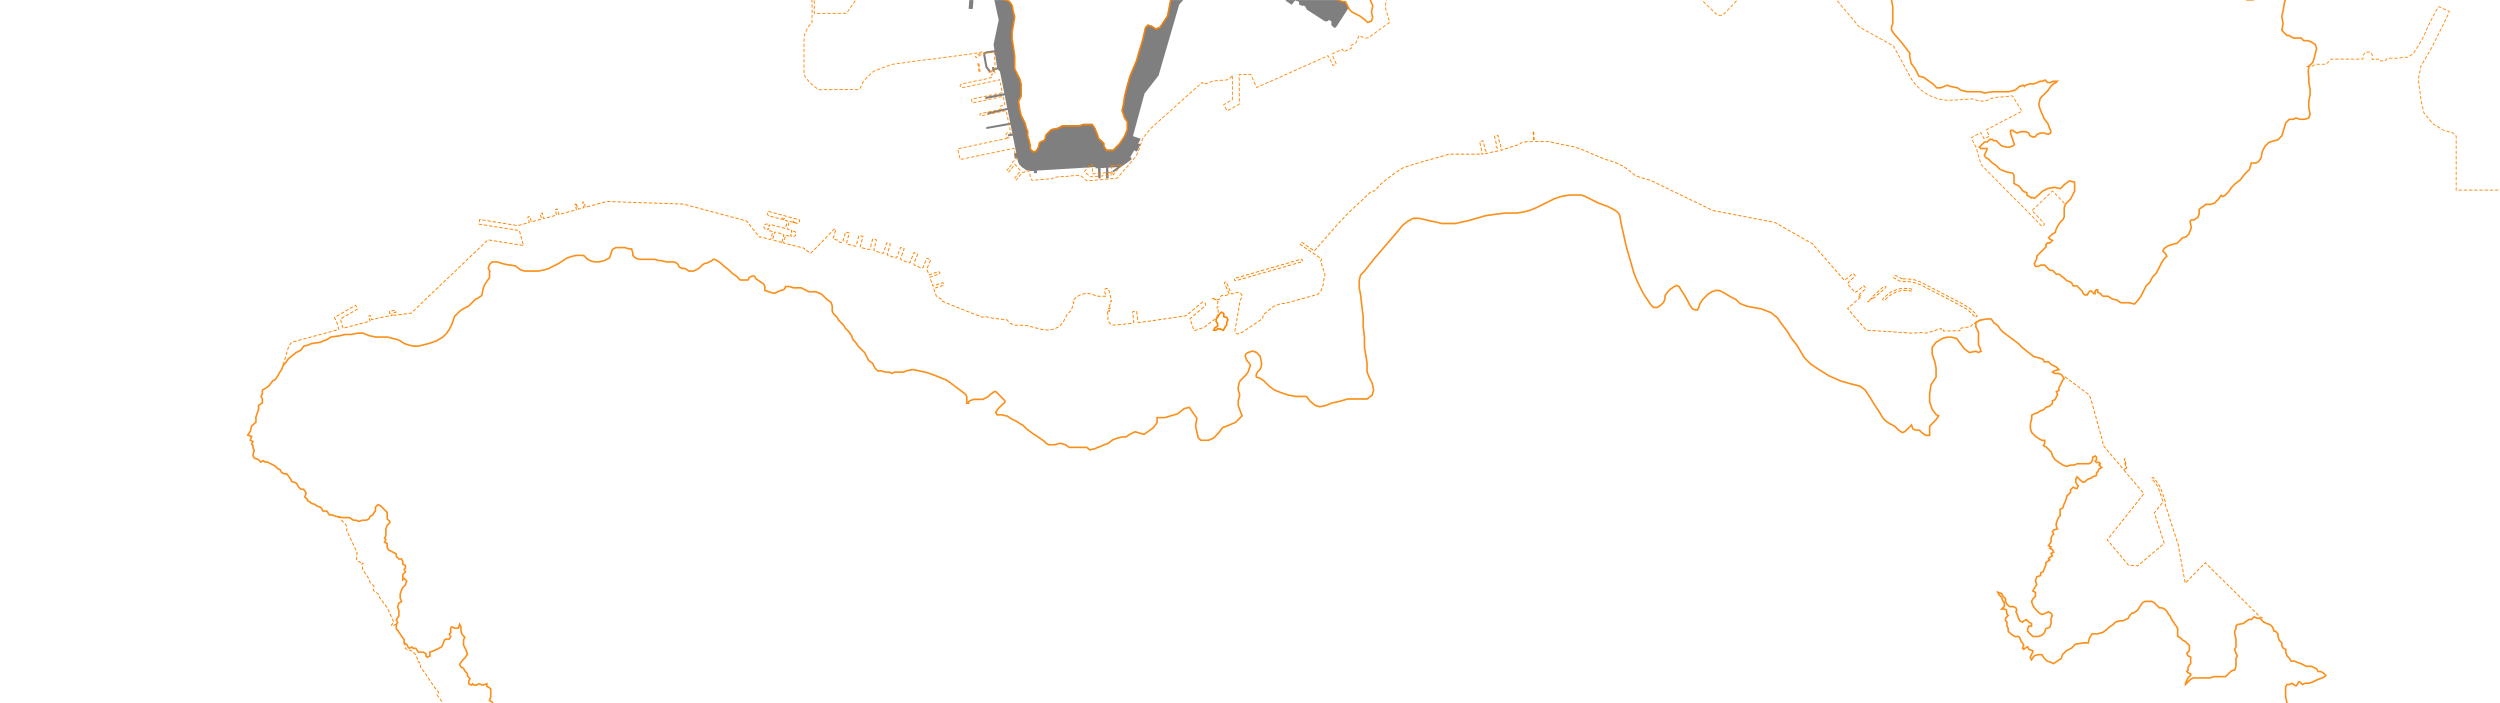 <?xml version="1.0" encoding="utf-8"?>
<!-- Generator: Adobe Illustrator 23.0.3, SVG Export Plug-In . SVG Version: 6.00 Build 0)  -->
<svg width="7680" height="2160" version="1.1" id="Layer_3" xmlns="http://www.w3.org/2000/svg" xmlns:xlink="http://www.w3.org/1999/xlink" x="0px" y="0px"
	 viewBox="0 0 7680 2160" style="enable-background:new 0 0 7680 2160;" xml:space="preserve">
<style type="text/css">
	.st0{opacity:0.5;}
	.st1{clip-path:url(#SVGID_2_);}
	.st2{fill:none;stroke:#FF8300;stroke-width:3;stroke-linecap:round;stroke-linejoin:round;stroke-dasharray:8;}
	.st3{clip-path:url(#SVGID_4_);}
	.st4{opacity:0.9;fill:none;stroke:#FB8300;stroke-width:5;stroke-miterlimit:10;enable-background:new    ;}
	.st5{fill:none;stroke:#FB8300;stroke-width:5;stroke-miterlimit:10;}
	.st6{clip-path:url(#SVGID_6_);}
	.st7{clip-path:url(#SVGID_8_);}
	.st8{opacity:0.9;}
</style>
<g class="st0">
	<path d="M3559.2,231.8l63.4-218L3635,0.2h-40l-1.2,7.6l-8,39.6L3570,71.2l-8,11.8l-12,4l-11.8-8l-12-4l-8,8l-8,35.6l-12,39.6
		l-8,27.8l-12,27.8l-8,19.8l-8,27.8l-8,31.8l-4,27.8l-4,15.8l8,23.8l8,11.8v23.8l-8,19.8l-14.8,23.6l-19.8,19.8h-19.8l-8-11.8v-9.2
		l-15.8-14.6l-4-12l-8-19.8l-8-11.8h-28l-11.8,4h-51.6l-15.8,8l-19.8,4l-15.8,15.8l-4,15.8l-15.8,8l-4,15.8l-8,11.8h-8l-8-8v-10.8
		l-4-17l-4-12v-15.2l-4-8.6l-4-15.8l-8-15.8l-4-8l-4-15.8l-4-27.8l8-15.8v-35.6l-4-15.8l-8-15.8l-8-15.8v-38.4l-4-29l-4-23.8V97.8
		l4-22.2l4-23.8l-4-15.8l-4-20.2l-8-11.6l-8-4h-0.2h-38.6l13.4,61.2l-15.8,75.4l2.8,17.6l-25.8,3.6l-8.6,4.2v7.4l6.6,37.2l10,13.4
		c0.6,0.8,1.6,1.2,2.6,1.2c0.8,0,1.4-0.2,2-0.6c1.4-1,1.6-3,0.6-4.4l-9.2-12.2l-6.2-34.8V166l4.2-2l24.6-3.4l7.4,46.8l-9,2.2l-0.6-4
		l-6.4,1l2.2,14.2l6.2-1l-0.6-4l10.2-2.6l6.6,6.6l13.4,66.6l-58.4,11.4v6.4l59.6-11.4l7.8,38.8l-61,14v6.4l62.2-14.6l8,39.8
		l-73.4,13v6.2l74.6-13.2l5.6,27.8l-13.4,1.4v6.4l14.4-2l10.8,53.6l-7.2,1l2.4,15.8l8-1l2.2,11.4l4,8l8,8l12,8l15.8,4l8.8-0.6v6.8
		h9.6V524l179.8-10.8v4l7.6-0.4l1,31h7v-31.4l16.8-1v32.4h7.8l-1-32.8l28.4-1.6l-15.8,11.8l4,4l55.4-39.6l-4-8l11.8-19.8l8,4
		l11.8-23.8h-8l8-15.8l-23.8-8l35.6-130.8L3559.2,231.8z"/>
	<polygon points="4098,85.2 4102,85.2 4106,81.2 4142.4,25 4135.8,12 4131.8,4 4123.8,4 4112.4,0.2 3950.6,0.2 3949,2 3968,14.6 
		3978.6,1.6 3990.6,5.6 3990.6,13.6 3998.6,17.6 4006.6,17.6 4010.6,21.6 4014.6,29.6 4070,65.4 4078,65.4 4082,61.4 4090,65.4 
		4090,77.2 	"/>
	<polygon points="2990.4,0.2 2977.6,0.2 2975.6,27.4 2988.4,27.4 	"/>
</g>
<g>
	<g>
		<g>
			<defs>
				<rect id="SVGID_1_" x="0.8" y="-1" width="7680" height="2160"/>
			</defs>
			<clipPath id="SVGID_2_">
				<use xlink:href="#SVGID_1_"  style="overflow:visible;"/>
			</clipPath>
			<g class="st1">
				<g id="HKI_2019">
					<polyline class="st2" points="3795.6,862.2 3795,862.2 3794.4,862.2 3793.8,862.2 3793.8,861.6 3793.2,861.6 3793.2,861 
						3792.8,861 3792.8,860.4 3792.2,860.4 3792.2,859.8 3792.2,859.4 3792.2,858.8 3792.2,858.2 3792.2,857.6 3792.2,857 
						3792.2,856.4 3792.8,856.4 3792.8,855.8 3793.2,855.8 3793.2,855.2 3793.8,855.2 3794.4,854.8 3996.2,796.6 3996.8,796.6 
						3997.4,796.6 3998,796.6 3998.6,797.2 3999.2,797.2 3999.6,797.2 3999.6,797.8 4000.2,797.8 4000.2,798.4 4000.8,799 
						4000.8,799.6 4000.8,800 4001.4,800.6 4001.4,801.2 4000.8,801.2 4000.8,801.8 4000.8,802.4 4000.2,803 4000.2,803.6 
						3999.6,803.6 3999.6,804.2 3999.2,804.2 3998.6,804.2 3994,805.8 3796.8,862.2 3796.2,862.2 3795.6,862.2 					"/>
					<polyline class="st2" points="5872,893.6 5870.2,894 5868.4,894 5866.2,893.2 5858.8,892.8 5855.2,892.6 5852.4,892.4 
						5842.6,892.8 5839.6,893.2 5837.4,893.6 5831.4,895 5826.2,896.4 5820.2,899.4 5816.6,901 5812.4,903.6 5808.8,905.6 
						5804.6,908.8 5798,914.2 5794.8,916.8 5793,919 5791.2,920.6 5790,921.8 5788.2,922.2 5786.4,922.6 5784.8,922 5783.8,920.2 
						5783.8,919 5785,916.8 5786.2,915.8 5788.8,913.6 5791.8,910.8 5794.8,908.2 5798.6,905 5801,902.8 5804.6,900.2 5807.6,898 
						5813.6,895 5817.2,893.6 5820.8,892 5823.6,891 5829.6,888.6 5832.6,888.2 5835.4,887.2 5838.4,886.8 5841.2,886.4 5844.2,886 
						5847.6,885.6 5851.6,886 5855.6,886.2 5860.8,886.6 5864.8,886.8 5868.4,887 5870,887.2 5871.8,887.8 5872.8,888.4 
						5873.4,889.6 5873.8,890.8 5873.8,892 5873,893.6 5872,893.6 					"/>
					<polyline class="st2" points="5755.8,916 5754.6,916 5752.4,915.2 5738.8,927.6 5738.2,927.6 5737.8,926.4 5751.8,914 
						5751.8,913 5752,912.4 5752,911.2 5755.6,908 5758.2,905.8 5761.2,903.2 5764.8,900 5768.4,897.2 5771,894.6 5773.4,891.8 
						5777.8,888 5781.4,884.8 5785,882.2 5787.4,880.6 5789.8,879.6 5791,879.6 5792,880.4 5793.2,881.6 5793,882.8 5792.4,884.4 
						5791.2,885.4 5789.8,887.2 5788.2,888.2 5784.4,891.4 5780.8,894.6 5774.6,900 5768.6,904.8 5764.2,908.6 5760,912.8 5757,915 
						5755.8,916 					"/>
					<polyline class="st2" points="5846.6,856.8 5850.8,856.4 5854.8,856.8 5859.4,857 5862.2,857.2 5865,857.4 5870.2,857.8 
						5876,858.6 5883.4,860.2 5895.2,864.6 5900.2,866.6 5906.4,869.8 5922,877.8 6023.6,930.6 6037.4,938.4 6048.4,945.4 
						6052.4,948.6 6057.8,953 6060.6,955.4 6067,962.2 6074,970.8 6067.8,975.6 6064.2,970.6 6062,968.2 6058.2,964 6053.4,959.6 
						6045.2,952.6 6034.2,945 5972.2,912.2 5943.2,897.6 5900.8,875.2 5890.2,871.2 5880.6,868.2 5874.2,866.6 5868.6,865.8 
						5865.6,865.6 5864.6,865.4 5861.6,865.2 5858.8,865 5857,865 5852.4,865.2 5847.2,864.8 5845,865.4 5838.2,863.8 5835.8,863 
						5833.6,862.2 5831.4,861 5828.6,859 5825.8,857.8 5821.4,855.8 5819,855 5818.6,853.2 5817.6,851.4 5817.6,850.2 5818.2,849.2 
						5819,847.4 5820.2,846.4 5822.6,846.6 5825.4,847.4 5829.2,849.2 5833.2,851.2 5835.4,852.6 5837,853.2 5838.8,854.6 
						5841,855.2 5843.8,856 5846.6,856.8 					"/>
					<polyline class="st2" points="6344.4,1158 6417,1212.4 6423.4,1226 6459.8,1358.4 6460,1362.4 6459,1365.8 6490.2,1403.2 
						6495.6,1409.4 6524.6,1443.4 6530.6,1438 6525.6,1409.4 6527.8,1409.4 6533,1439.2 6530.8,1439.8 6525.2,1444.6 6540.2,1462.4 
						6586,1516.6 6473.6,1658.4 6538.6,1736 6567,1738.4 6648.6,1669.2 6618,1575.4 6645,1541.6 6630.2,1497.8 6621.6,1483.6 
						6610.2,1470.8 6611.2,1467.4 6615.2,1467.2 6629.6,1485.2 6637.8,1499.8 6653.2,1545.8 6651.6,1550 6691.2,1672.4 6713,1791.6 
						6774.6,1728.8 6943.2,1895.2 6950,1898.4 					"/>
					<polyline class="st2" points="1243.2,1974.2 1244.6,1989.2 1245.6,1992.8 1249.6,1994.4 1258.4,1997.4 1267.6,2000.8 
						1274.4,2008.8 1276.6,2010 1280.2,2019.2 1282.4,2023.8 1283.6,2027.8 1284.2,2033.6 1285.4,2032.4 1291.6,2037.6 
						1290.6,2039.2 1291.6,2047.4 1292.8,2051.4 1295,2055.4 1299.2,2059.4 1306,2068 1315.2,2082.4 1325,2096.8 1340,2118 
						1345.6,2124.4 1346.2,2125 1346.8,2126.6 1347.4,2128.4 1346.8,2129.6 1347.4,2131.2 1342.8,2134.8 1379.6,2187 1384.2,2184.2 
						1386,2187 1389.4,2189.4 1392.2,2192.8 1394,2196.8 1406.6,2214 1408.4,2214.6 1416.4,2225.6 1421,2233.6 1453.8,2279.6 
						1486.6,2330.8 1490,2335.4 1491.8,2340.8 					"/>
					<polyline class="st2" points="1038.2,1586.6 1043.4,1590.8 1054.2,1603.6 1063.4,1613.2 1066.4,1621.4 1065.2,1626 
						1064.6,1629.4 1096.8,1697.2 1097.4,1701.2 1095.6,1703 1095.6,1712.2 1095.6,1720.2 1100.2,1724.8 1105.4,1726.6 1107,1728.2 
						1109.4,1729.4 1114,1727.6 1115.8,1731.2 1111.6,1732.8 1111.6,1735.8 1113.4,1741.4 1113.4,1747.2 1121,1760.4 1123.2,1763.4 
						1127.2,1769 1129,1770.8 1138.8,1792 1149,1800.2 1146.8,1810.4 1147.4,1814 1163.4,1826 1165.2,1828.8 1165.8,1835.8 
						1187.6,1864 1194.6,1877.8 1210,1911.6 1202,1920.8 1206,1923.2 1215.2,1918 1217,1920.8 					"/>
					<polyline class="st2" points="6085.8,982.8 6073.6,986.2 6063.8,994.8 6062,993.6 6054,1003.4 6020.2,1008.8 6021.4,1015.8 
						5970.6,1017 5969.8,1012.4 5963.4,1013.2 5963,1009 5919.4,1023 5899.4,1021.6 5876.8,1023.6 5735.6,1014.4 5733.2,1014.4 
						5690.2,964.8 5675.8,947.8 5718.6,910.2 5717,908.4 5713.4,909.2 5710.4,912 5707.8,909.4 5711.4,906.2 5712.8,903.4 
						5731.6,886.8 5731.8,886.2 5731.8,885.6 5731.8,885 5731.2,884.4 5727,879 5726.4,879 5725.8,878.4 5725.2,878.4 5724.8,878.2 
						5724.2,878.8 5705.8,895 5701.6,896.4 5698.6,898.6 5675,871.6 5678,869.4 5679.4,865.6 5699,848.4 5699,847.2 5698.6,846.6 
						5693.8,840.6 5693.2,840.4 5692.6,840.4 5692,840.4 5691.4,840.4 5672.4,857 5669,858 5665.8,861.2 5567.6,748.8 5452.4,683.4 
						5261.6,646.6 5071.8,554.6 5025.8,540.8 5008.2,527 4988,511.4 4958.8,497.8 4929.6,488.8 4902.6,477.6 4866.8,462 
						4835.2,450.8 4808.4,446.2 4758.8,435 4734.2,435 4714.8,434.4 4714.8,429.8 4712.6,427.6 4711.4,402.8 4710.8,402.2 
						4710.2,402.2 4709.6,402.8 4711.4,428.2 4709.6,430.4 4709.6,435 4692,435 4675.8,437.2 4666.8,444 4651,448.4 4630.8,455.2 
						4611.4,461.6 4609.6,451.2 4610.8,448.8 4609.6,444.2 4607.4,441.4 4602.2,417.2 4601.6,416 4601,415.6 4599.8,415.6 
						4593,416.6 4592.4,417.2 4591.8,417.8 4591.2,418.4 4591.2,419 4597,443.2 4595.8,447.8 4597,451.8 4599.2,453.4 4601.6,463.8 
						4591.2,465.8 4576.8,468.6 4563,472.4 4563,471.8 4565.4,466.6 4564.8,462.6 4561.8,459.2 4556.8,434.4 4556.2,433.8 
						4555.6,433.4 4555.6,432.8 4555,432.8 4554.4,432.8 4547,434.4 4546.4,435 4545.8,436.2 4545.8,436.8 4551.6,461.6 
						4550.4,466.2 4551.6,470.2 4555.6,473.6 4539.4,473.6 4518.8,473.6 4482.6,473.6 4451.6,473.6 4415.6,484.2 4381.4,493.4 
						4343.2,504.6 4309.4,515.8 4275.8,538.4 4244.4,563 4221.6,587.4 4219.8,586.8 4218.2,586.8 4216.4,586.8 4214.6,587.4 
						4212.4,588.6 4206,594.2 4150.2,646.6 4144.6,651.8 4108.8,689.2 4058.4,747.2 4037.6,770.8 4014.6,755.2 4012.4,753.6 
						4000.8,745.4 3999.6,745.4 3998.6,745 3997.4,745.4 3996.2,746 3995.6,746.6 3995,747.8 3994.6,749 3994.6,750 3995,751.2 
						3996.2,752.4 4058.4,794.4 4060.6,796 4058.4,800 4056.6,801.8 4058.4,806.4 4070.4,843.8 4066.8,859.6 4064.4,876.2 
						4058.4,892.4 4048.6,904.2 3950.8,931.2 3948,933 3937.6,931.8 3912.8,941 3880.6,966.8 3879,978.4 3818,1019.8 3802.4,1026 
						3797.4,1023.8 3796.2,1022 3793.8,1015.2 3805.4,949 3806.6,940.4 3808.8,927.2 3810.6,920.4 3815.2,913.6 3815.2,906.8 
						3810.6,900 3804,897.8 3795,900 3788.2,902.4 3782.4,902.4 3767.4,867.4 3766.8,866.8 3766.2,866.2 3765.2,865.6 3764,866.2 
						3763.4,866.2 3762.2,867.4 3762.2,868 3761.6,869.6 3776.6,904.2 3763.4,908.2 3753,907.6 3749,912.2 3747.8,918 3742.6,920.2 
						3741.6,920.8 3723.2,916.2 3723.2,917.4 3739.2,922 3738.6,924.8 3741.6,927.2 3740.4,932.4 3741.6,943.2 3738.6,943.8 
						3738.6,950.8 3742.2,951.2 3742.2,960 3737.6,976.2 3699,1005.4 3668.6,1016.2 3655.4,979.4 3700.8,941 3701.8,939.8 3703,938 
						3703.6,936.4 3703.6,935.2 3703,933 3702.4,931.8 3701.4,930 3700.2,929.4 3699,928.8 3697.2,928.2 3695.6,928.2 3693.8,928.2 
						3692.6,928.8 3690.4,931.2 3684.6,935.8 3643.8,969.8 3583.4,979 3562.8,981.8 3548.4,984 3539.2,985.2 3520.2,988 
						3504.6,989.8 3497.8,991 3495.6,988 3492,957.6 3491.4,957 3491.4,956.4 3490.8,956.4 3490.4,956.4 3481.2,957 3480.6,957.6 
						3480,957.6 3480,958.2 3479.4,958.2 3479.4,958.8 3482.8,988.6 3482.8,989.8 3481.6,991 3481.2,992.2 3481.2,992.8 
						3433.4,997.8 3429.4,998.4 3426.6,998.4 3421.8,998.4 3420.2,998.4 3417.8,998.4 3416.2,997.8 3414.4,996.8 3412.6,995.6 
						3410.4,994.4 3409.2,992.8 3408.2,991.6 3407,989.8 3405.8,988 3404.6,985.8 3404,984 3402.4,958.2 3402.4,954.2 3405.2,954.8 
						3405.2,956 3407.6,957 3408.2,953.6 3405.8,953 3405.8,953.6 3404.6,953.6 3406.4,946.8 3407.6,947.2 3407.6,947.8 
						3409.8,948.4 3410.4,945.6 3408.2,945 3407.6,946.2 3407,945.6 3411.6,929.4 3411.6,928.2 3411.6,927.2 3411,926.6 3410.4,926 
						3415,924.8 3406.4,891.6 3405.8,890.4 3405.8,889.8 3405.2,888.6 3404.6,888 3403.6,887 3402.4,886.4 3401.2,886.4 3400,885.8 
						3398.8,885.8 3397.8,886.4 3396.6,887 3395.4,887.4 3394.8,888.6 3393.8,889.8 3393.2,891 3393.2,892 3393.2,893.2 
						3393.2,893.8 3397.8,910 3368.4,910 3366.8,908.8 3365,908.2 3362.6,907 3360.4,905.8 3357,904.8 3353,903.6 3347.2,902.4 
						3343.2,901.8 3337.4,901.8 3334,901.8 3331,902.4 3327.6,903 3324.8,903.6 3321.4,904.8 3317.8,906.4 3314.4,908.2 
						3310.4,910.4 3306.4,912.8 3305.8,913.4 3297.2,922 3296.6,922.6 3296,923.2 3296,923.8 3296,924.8 3296,925.4 3296,926 
						3296.6,927.2 3297.2,927.8 3297.8,928.2 3298.4,928.8 3298.8,928.8 3290.8,954.2 3286.8,957.6 3282.8,961 3279.4,965 
						3277.6,966.8 3275.8,969.8 3274.8,972.6 3272.4,976.6 3271.8,979 3269.6,982.4 3269,984 3266.2,988.6 3263.8,992.2 
						3259.2,997.8 3255.8,1001.8 3251.2,1004.8 3244.8,1007.6 3239.6,1010 3232.2,1012.2 3223.6,1014 3217.2,1014 3210.4,1013.4 
						3198.8,1011.6 3178.2,1006.4 3155.8,1000.2 3154,1000.2 3136.2,999 3119,999 3115.4,998.4 3111.4,997.2 3107.4,995 
						3102.8,992.2 3098.8,988.6 3093,982.4 3087.8,981.8 3083.8,981.2 3075.2,980.6 3069.6,980 3065.4,979.4 3055.2,978.4 
						3040.8,975.4 3023.6,972 3018.4,974.8 3004.6,969.2 2997.6,966.8 2991.4,964.6 2977.6,958.8 2972.4,957 2967.8,954.8 
						2955.6,950.2 2895.8,926 2894.8,920.8 2894.2,920.8 2885,915 2876.4,909.4 2868.2,886.4 2895.8,877.2 2897,876.6 2897.6,876 
						2898.2,875.4 2898.8,874.8 2898.8,874.2 2899.4,873.6 2899.4,873.2 2899.4,872.6 2898.8,872 2898.8,871.4 2898.2,870.8 
						2898.2,870.2 2897.6,869.6 2897,869.6 2896.4,869 2895.8,869 2895.4,869 2894.8,869 2894.2,869 2866,878.8 2856.2,851.8 
						2884.4,842 2885.6,842 2886.2,841.6 2886.6,840.4 2887.2,839.2 2887.2,838.6 2887.2,837.4 2886.6,837 2886.2,835.8 
						2885.6,835.2 2885,835.2 2883.8,834.6 2883.2,834.6 2882,834.6 2854,844.4 2847,826.6 2859.2,797.8 2847.6,793.2 2835.6,822 
						2831.6,824.2 2812,815.6 2808.4,814.2 2808.6,813.4 2807.4,809.8 2818.8,781.8 2818.8,781.2 2818.8,780.6 2818.2,780 2809,776 
						2808.6,776 2808,776.6 2807.4,777 2795.8,805.2 2793,807 2792.4,807.6 2767.6,797.8 2768.2,797.2 2766.6,794.4 2777.4,765 
						2777.4,764.4 2777.4,763.8 2776.8,763.8 2776.4,763.2 2767.6,760.4 2767.2,760.4 2766.6,760.4 2766,760.4 2766,761 2755,790.4 
						2752.8,791.4 2752.2,792.6 2726.8,784 2727.4,782.8 2725.8,780.6 2735,750.6 2735,750 2735,749.6 2734.4,749 2725.8,746.6 
						2724.6,746 2724,746.6 2723.4,746.6 2723.4,747.2 2714.2,777 2711.4,778.2 2686,770.8 2684.4,768 2692.4,738 2692.4,737.4 
						2691.8,737.4 2691.8,736.8 2691.2,736.8 2682,734 2681.4,734 2681.4,734.6 2680.8,734.6 2680.4,735.2 2672.8,765 2670,766.8 
						2644,760.4 2642.4,758.8 2651,727 2649.8,726 2640,723 2638.4,724.2 2630.2,754.6 2628,756.4 2602.6,750 2601,747.2 
						2600.4,747.2 2609,715.6 2597.6,712.8 2588.8,744.4 2586,745.4 2576.8,743.2 2574,738 2559.6,734 2567.6,704.6 2563,703.6 
						2499.8,769 2490.6,778.2 2476.8,769 2472.8,768.4 2471.6,766.2 2471,762.8 2407.8,746.6 2407.2,745.4 2413,723.6 2414.6,722.6 
						2426.8,726 2427.4,724.2 2428,724.2 2429,720.8 2430.2,721.4 2429.6,724.8 2438.2,727 2444,723.6 2445.8,718 2442.4,711.6 
						2433.6,709.2 2432.6,713.2 2430.8,712.8 2432,709.2 2431.4,708.8 2432,707 2419.4,703.6 2418.8,702.4 2424.4,680.6 2425.6,680 
						2435.4,682.8 2436.6,678.2 2438.2,678.8 2437.2,682.8 2440,684 2441.2,680 2443.4,680 2442.4,684.6 2448.6,686.2 2455,682.8 
						2456.6,677 2455.6,675.4 2425,666.8 2360.6,649.4 2359,650.6 2357.2,656.4 2360.6,662.8 2402,673.6 2402.6,669.6 2404.4,669.6 
						2403.2,674.2 2406.6,674.8 2407.8,670.8 2409.6,671.4 2408.4,675.4 2418.2,678.2 2418.8,679.4 2413,700.6 2411.8,701.8 
						2365.2,689.2 2364.6,690.8 2363.6,694.4 2361.8,694.4 2362.4,690.2 2354.4,688 2353.8,688 2347.4,691.4 2346.2,697.2 
						2350.4,703.6 2358.4,705.8 2359.6,701.8 2361.2,702.4 2360.6,706.4 2360.6,708.2 2372.8,711 2373.8,712.8 2368.2,734.6 
						2366.4,735.8 2336.6,727.6 2334.2,728.8 2332.6,728.2 2293.4,678.8 2099.6,627 1864,619 1798.4,636.8 1793.8,620.2 
						1789.8,621.4 1793.8,638 1777.2,642.6 1775.4,635.6 1773.2,636.2 1770.8,627 1773.2,626.4 1772.6,626 1766.2,627.6 
						1766.2,628.2 1768.6,627.6 1770.8,636.8 1769,637.4 1770.8,644.2 1716.8,659.2 1712.2,642 1705.8,643.8 1709.8,661 
						1670.2,671.4 1665.6,654.6 1659.4,656.4 1664,673 1632.2,681.6 1627.6,665 1621.4,666.8 1626,683.4 1590.8,693.2 1473.6,674.2 
						1471.8,688.6 1595.4,708.2 1608.2,754.2 1499,736.8 1375.4,854.8 1317.2,910 1282.8,943.2 1263.4,962 1210.8,968.8 
						1209.6,960.4 1216.4,959.4 1215.2,953 1196.2,956.2 1197.2,962.6 1203.4,961.6 1204.6,969.6 1191,971.2 1160,977.4 
						1141.6,982.4 1138,969.4 1132.8,970.8 1136.8,986.6 1128,988.8 1109.6,993.8 1080.8,1001.4 1053.8,1008.6 1045.6,980.2 
						1098.6,949.2 1092,937.8 1027.4,975.4 1034,987.6 1040.8,1012.2 896,1051.4 887,1063.4 869.8,1121.6 					"/>
					<polygon class="st2" points="2400.4,744.8 2374.4,737.2 2373.2,736 2379.6,714 2380.6,712.8 2406.8,719.8 2408,721.4 
						2402.2,743.6 					"/>
				</g>
			</g>
		</g>
	</g>
</g>
<g>
	<g>
		<g>
			<defs>
				<rect id="SVGID_3_" width="7680" height="2160"/>
			</defs>
			<clipPath id="SVGID_4_">
				<use xlink:href="#SVGID_3_"  style="overflow:visible;"/>
			</clipPath>
			<g class="st3">
				<g id="Pre1900_HKI">
					<path id="Pre1900_HKI-2" class="st4" d="M1456.4,2406l7.2-7.2l4-8l4-12l4-4l-8-4l8-8l8-8l4-8l8-12h5.2l2.8-11.8v-8l4-8l4-4
						l4-11.8v-27.8l12-11.8v-15.8l4-12V2200l-8-4v-11.8l-4-4l4-8l-4-8h-4l-4-8l-8-4l4-11.8v-23.8l-4-4l-8-4v-8l-11.8,4l-13.6-4
						l-6.2,4h-8l-4-4l-4,4l-8-4v-7.6l4-8.2l-8-8v-6.4l-8-9.4l-4-8l-8-4l-4-8l8-11.8l8-8l8-11.8l-4-12l-4-8l-4-8v-15.8l4-8l-8-8
						l-4-11.8v-12l-4-8l-4,11.8h-11.6l-8-4l-4,4v14l-4,4l4,8l-4,7.6l-11.8,0.2l-4,4l-4,11.8l-4,8l-8,4l-8,4l-8,4l-12,4v12l-8,4l-4-4
						v-6.8l-8-5h-15.2l-8-11.8h-8l-4-4l-8,4l-4-4l-4-8l-8-4V1964l-4-4.2l-8-12l-8-12l-4-4v-13l4-6.8l-4-8l8-11.8v-15.8l-4-12l4-11.8
						l8-4l-4-12v-12l4-11.8l4-8l8-8l4-11.8l-8-8l-4,4v-15.8l8-8l-4-8l4-4v-8l-8-4v-8l-4-8h-8l-8-7.8v-8l-8-4l-8-4l-8-4l-4-8v-11.8
						l-8-4l4-8l-4-4l4-8v-19.8l4-12l8-8v-4l-8-8V1574l-12-11.8l-8-8l-8-4l-8,8v11.2l-4,4.6l-4,8l-8,4l-4,8l-8,4h-12l-11.8,4l-8-4h-8
						l-12-8h-22l-19.8-4l-11.8-4h-8l-8-12h-11.8l-4-8l-4-4l-11.8-4l-4-4l-12-4l-4-4l-8-4v-4l-8-7.2l4-11.8l-4-7.2l-4-4.8h-8l-8-8
						l-4-8l-4-4l-12-4l-4-8l-11.8-15.8h-8.4l-7.4-4l-4-8l-8-4l-8-8l-8-4l-8-4l-8-4h-7l-4.8-4l-8,4l-8-8l-12-4l-4-8l4-15.8l-4-8v-6.4
						l-4-4.6l4-8l-8-4l4-11.8l-12-4l8-12l4-15.8l13.2-11.8v-15.8l4-11.8l4-12v-11.8l11.8-8v-11.8l-4-8l4-8v-12l8-4l11.8-8l12-15.8
						l8-4l8-12l4-8l8-11.8l4-12l8-8l8-12l23.2-18.8l15.8-8l8-12l15.8-4l8-4l27.8-4l8-4l11.8-4l12-8l27.8-4l15.8-4h19l20.6-4h15.8
						l19.8,8l19.8,4h35.6l15.8,4l15.8,4l8,4l12,8l11.8,4l15.8,4h15.4l15.8-4l15.8-4l12-4l11.8-4l19.8-12l12-11.8l8-12l8-15.8l4-11.8
						l4-12l8-8l8-8l12-8l15.8-8l11.8-12l8-8l8-4l12-8l4-19.8l4-12l8-12l8-11.8v-19.8c4,4-4-8-4-8l4-12l8-8h15.8l11.8,4l15.8,4
						l27.8,4l15.8,12l11.8,4h43.6l19.8-4l12-4l15.8-8l15.8-8l12-8l11.8-8l12-4l15.8-4h23.8l11.8,11.8l8,4l12,4h15.8l15.8-4l15.8-8
						l4-11.8l4-12l4-4l8-4h27.8l12,4h8l4,12v8l8,8l11.8,4h47.6l12,4h8l15.8,4h23.8l8,4l4,4l4,8l8,4h8l8,4l4,4h15.8l8-4l8-4l4-4l8-8
						l8-4h4l8-4l8-4l4-4h4l8,4l11.8,8l8,8l15.8,12l11.8,11.8l12,8l11.8,11.8h23.8l4-8l8-4h8l4,8l12,8l11.8,8l4,8v12l12,4l12,4h8l8-4
						l8-4h4l8-4l4-8h12l11.8,4h23.8l15.8,8l8,4h19.8l11.8,4l8,4l4,4l4,4l8,8l12,8l4,12V956l4,8l11.8,11.8l4,8l8,8l8,8l4,8l4,4l8,8
						l8,12l4,11.8l8,8l8,11.8l12,12l8,8l4,8l4,8l4,8l11.8,8l8,15.8l8,8h11.8l12,4h12l8,4l8-4h27.8l8-4l19.8-4l19.8,4l19.8,4l23.8,8
						l19.8,8l19.8,8l12,8l15.8,12l15.8,11.8l15.8,12l4,8v16l4,3.8h-2.8l4.4-4l4-4l11.8-4h27.8l8-4l8-4l8-8l11.8-8h4l4,4l4,4l8,8l4,4
						l8,8v5l-12,10.8l-8,8l-8,11.8l4,8h15.4l16.4,4l12,8l8,4l8,4l12,8l8,4l8,8l4,4l15.8,11.8l12,8l12,8l11.8,8l8,8l8,4h18.8l11.8-4
						h8l11.8,4l12,8h53.8l9.6,8l15.8-4l8-4l11.8-4l8-4l12-4l15.8-12l11.8-4l15.8-4h11.6l12-8l8-4l8-4l27.8,8l27.8-19.8l12-15.8
						v-15.8h23.8l39.6-11.8l19.8-15.8l15.8-4l23.4,33.8l-4,23.8l8,35.6l8,8h23.8l15.8-7l15.8-16.6l12-15.8l11.8-4l27.8-11.8
						l19.8-19.8l-11.8-31.6V1230l4-12v-8l-4-12v-8l2.6-12.6l2.8-7.2l3.2-3.2l6.4-6.4l9.6-9.6l6.4-9.6l3.2-9.6l3.2-9.6l-3.2-6.4
						l-6.4-6.4l-3.2-6.4l-3.2-9.6l2.6-7l8-4l12-4l11.8,4l11.8,12l4,19.8v8l-4,12l-8,8l-4,8v8l11.8,4l11.8,8l15.8,15.8l15.8,11.8
						l19.8,8l23.8,8l23.8,4h31.6l12,15.8l15.8,12l11.8,4l19.8-4l19.8-8l19.8-4l27.8-8h59.4l15.8-12l4-15.8l-4-19.8l-8-15.8l-8-19.8
						v-28l-4-23.8l-4-23.8V1035l-4-31.8V972l-4-31.8l-4-35.6l-4-19.8V861l4-15.8l11.8-12l27.8-35.6l23.8-27.8l47.6-55.4l19.8-23.8
						l15.8-12l15.8-8h15.8l19.8,4l15.8,4l19.8,4l15.8,4h43.6l15.8-4l19.8-4l27.8-8l27.8-8l27.8-4l31.8-4h35.6l23.8-4l15.8-4l19.8-8
						l23.8-11.8L4774,611l23.8-8l25-4h34.4l11.8,4l15.8,8l23.8,12l31.8,11.8l21.8,11.6l9.8,8.2l4,8l4,23.8l8,35.6l8,35.6l8,27.8
						l8,27.8l8,27.8l11.8,27.8l15.8,31.8l15.8,23.8l8,12l8,8h11.8l11.8-8l8-8l4-11.8v-8l8-11.8l8-8l11.8-8l8-4l8,4l4,8l8,11.8
						l11.8,19.8l8,15.8l8,11.8l8,4h8l4-8l4-12l8-11.8l15.8-15.8l11.8-8l11.8-4h11.8l15.8,8l19.8,12l15.8,8l11.8,11.8l19.8,8l19.8,4
						l23.8,4l31.8,12L5460,976l8,12l23.8,31.8l11.8,19.8l15.8,19.8l11.8,19.8l12,19.8l19.8,19.8l23.8,15.8l31.8,19.8l35.6,15.8
						l27.8,8l31.8,8l15.8,11.8l15.8,23.8l12,19.8l15.8,23.8l11.8,19.8l8,8l11.8,8l15.8,8l12,12l11.8,8l8-4l11.8-11.8l8-8l4,12l8,4
						h12l8,8l11.8,8h11.8v-28.2l8-8l11.8-12l8-11.8l-8-4l-11.8-15.8l-8-23.8v-23.6l4-27.8l15.8-23.8v-27.8l-4-19.8l-8-23.8v-19.8
						l11.8-15.8l19.8-12l15.8-4h11.8l15.8,4l11.8,15.8l11.8,15.8l15.8,11.8l19.8-4l8,4l8-4l-4-11.8l-4-8v-39.4l-8-15.8v-12l11.8-8
						l19.8-4h15.8l8,11.8l12,8l8,12l8,8l15.8,12l15.8,11.8l15.8,12l11.8,12l19.8,15.8l15.8,12l15.8,4l12,4l4,8h13.2l8,8l8,4l8,4l8,8
						l-15.8,4l-4,4l8,4h11.8l8,4l8,12l-4,4l-4,8l-4,8l-4,8v8l-8,4l4,8l-4,8l-4,8l-8,4v8l-8,8l-12,4l-8,8l-11.8,4l-4,4l-11.8,4l-8,4
						v10l-4,15.8v15.8l4,11.8l4,4l8,8l12,8l8,4h8v8l-4,8l8,4l8,8l8,8l4,11.8l8,12l11.8,8l12,8l11.8,4l12-4h11.8l8-4h35.6l8-4l4-8v-8
						l8-4l4,4v8l-4,4l4,4h8l4,4l-4,4l4,4l4,4l-8,4l-4,8l-4,4v8l-11.8,4l-4,4l-12,4l-8,8h-8l-8-8l-8-8l-4,8v8l4,8l4,4l-4,8h-4l-8-4
						l-8,8v8l-4,4l-8,8v4l-4,12l-4,8l-4,12l-8,4v19.8l-4,4l-4,8l-4,12v8l4,8l-11.8,4l-4,4l4,8l-4,4l-4,8v11.8l-8,12l8,4l-4,4l8,4
						l4,8l-8,4l4,8l-8,4l-4,4l4,4l-12,8v8l-4,8l-4,11.8l-8,4v8l-12,4l-4,12l4,11.8l-8,12l-4,8l8,4v12l-8,8l-4,8l4,12l8,11.8l12,12
						l8,4l11.8-4l8-4l8,4l4,8l-4,8v15.8l-4,12l-12,4l-4,12l-8,8l-12,4h-15.8l-8-8l-8-8v-8l4-8h8v-8l-8-4l-8-8l-8,4l-4,4l-8-4l-4-8
						l-4-12l-4-8l2.8-5l-2.8-7l-8-4H6173l-8-8l-4-8v-8l-8-8l-4-8l-11.8-4l4,8l8,8l4,11.8l4,4v11.8l-8,8h8l6.6,3l1.4,12.8l4,4l-8,8v8
						l4,4v12l4,8v8.4l8,8l11.8,8h12l4,4l4,11.8l4,4l4,8l-4,8l4,4l4-4l8-4l4,8l11.8,4v4l-4,8l-4,8l4,8l8-12l11.8-4h12l8,11.8l8,8
						l11.8,4l8,4l11.8-8l12-8l4-11.8l11.8-12l15.8-8l11.8-12l23.8-4h15.8l4-15.8l8-12h15.8l15.8-4l11.8-8l8-8l0,0l12-8l8-8l11.8-4
						h11.8l8-4l8-4l4-8l8-8h4l11.8-8l8-12l8-11.8l8-4h19.8l8,4l4,4l8,8l4,4h8l8,4l4,4l4,4l4,8l4,4l4,8l4,8l4,4l4,8l4,4l4,8v23.6l8,4
						l4,4l4,4l8,4l4,4l4,4l4,4v15.8l-4,4l-4,4l4,8l8,4v19.8l-4,4l-4,8v8l-4,4l4,4l8,4v4l-8,8l-4,8l-4,8v4l4-4l8-8l4-4l8-4h51.6l12-4
						h35.6l8-8l8-8l8-4h4l4-12v-23.8l4-8l-4-8l-4-12l4-8v-24l-4-15.8v-8l4-8v-8l4-4l19.8-4l4-4l11.8-8h8l8-8l8,4h9.4l8,8l4,4l8,4
						l11.8,4l8,8l4,12h4l8,8v8l4,12l8,8v8l4,8l8,4v8l4,12l8,8l4,8h11.8l8,4l11.8,4l15.8,8h15.8l8,4l8,4l4,8h8l8,4l8,8l-4,4l-8,4
						l-11.8,4l-8,4l-8,4l-11.8,4h-12l-8,4l-8-8h-4l-4,8l-4,4l-8-4l-4-4l-8,4h-8l-4,8v27.8l4,19.8v12l4,8v4l4,11.8v8l8,8v23.8l-4,8
						v19.8l4,8l4,8l4,4h8l4,8l11.8,4l8,4l4,4l-4,8l12,4l4,4v8l4,4l4,8l-11.8,4l-8,8l-8,6.8v13l-8,8v12l-4,11.8l-3.6,7.2"/>
					<polygon id="Pre1900_Kettle_Is." class="st5" points="3744.6,966.8 3752.4,958.8 3759.4,962.8 3759.4,973 3768.4,974.8 
						3772.2,982.6 3768.4,990.6 3768.4,998.6 3764.4,1002.4 3758.4,1014.8 3748.4,1010.4 3740.6,1010.4 3734.6,1014.8 
						3728.6,1014.4 3732.6,1006.4 3740.6,1002.4 3740.6,994.6 3735.6,986.8 3736.6,978.6 3740.6,974.8 					"/>
				</g>
			</g>
		</g>
	</g>
</g>
<g>
	<g>
		<g>
			<defs>
				<rect id="SVGID_5_" width="7680" height="2160"/>
			</defs>
			<clipPath id="SVGID_6_">
				<use xlink:href="#SVGID_5_"  style="overflow:visible;"/>
			</clipPath>
			<g class="st6">
				<g id="Pre1900_Kln">
					<path id="Pre1900_KLN-2" class="st4" d="M9418.4,1966.8h-23.8l-19.8-4l-15.8-8l-11.8-4l-12-8l-15.8-8l-11.8-11.8l-8-8l-8-8
						h-15.8l-8-4l-4-5.2V1887l-4-11.8l-12-15.8l-15.8-8l-11.8-4h-8l-8,4l-8,8l-4,4l-4,8v27.8l-4,4l-8,8h-4v8l4,4l4,8l4,4l-4,4l4,8
						l4,8v8l4,11.8l-4,12l8,4l4,11.8v19.8l-4,12l-4,8l4,12l4,11.8l12,8.4v7.4l-8,11.8l-11.8,15.8l-12,15.8l-8,12l-12,11.8l-11.8,4
						l-15.8,4h-15.2l-8-4l-8-8l-12-4l-8-8h-15.8l-8-4l-8-4H9034l-8-4v-8l4-8l4-8l8-8.8v-11l-4-12l-8-11.8l-15.8-12l-8-11.2V2018
						l-8-11.8l-4-12l-12-11.8l-8-12l-4-8l-8-12l-8-15.8l-8-15.8l-12-8l-11.8-8l-12-8l-15.8-8l-11.8-4l-15.8-4h-15.8l-11.8,4l-15.8-4
						l-11.8-4l-8-8l-8-8h-12l-11.8-4l-12-4l-11.8-8l-12-8l-19.8-13l-4-10.8v-12l4-8l-4-8l4-11v-12.8l-4-12v-8l4-12.4V1701
						l-11.8-15.8l-15.8-8l-15.8-4h-11.8l-12,4l-11.8,8h-12l-15.8-8l-15.8-12l-19.8-4h-63.4l-27.8,4l-35.6-4l-8-4l-8-8l-11.8-8h-12
						l-15.8-8l-8-12h-8l-12-4l-11.8-4l-4,4h-8l-8,4l-8,8v8l-4,12l4,11.8l4,8l8,8v11.8l8,8l8,11.8l4,15.8l8,12l4,11.8l-4,8l-4,12
						l-11.8,8h-12l-15.8,4l-15.8-0.4l-8-3.6l-8,4l-8,4l-4,11.8l-4,12l-11.8,11.8l-8,12v8l-8,12l-8,8l-8,12v27.8l4,11.8l8,8l8,4l8,8
						v11l-8,11.8l-5.2,4h-10.6l-8-4l-8-4l-4-4l4-8l8-4v-8l-4-15.8l-4-19.8l-15.8-12l-11.8-4l-19.8-8l-12-8l-11.8-8l-4-12l-8-8l-8-12
						l-8-15.8l-8-12l-4-11.8l4-12v-34.8l-4-11.8l-4-12l4-15.8l4-15.8l4-19.8v-12l4-8l11.8-4v-43.6l-8-19.8l-8-19.8l-11.8-23.8
						l-8-27.8l-8-8l-4-12v-11.6l4-8v-15.8l4-11.8l8-15.8v-43.6l4-15.8l4-12v-12l8-11.8v-12l8-15.8l4-8l11.8-4l8-8l8-4h19.8l8,4l8,4
						h11.8l4-8l8-8l8-11.8l12-12l-8-4v-4h8l8-4l8-4l8-4l8-4l8-4l4-8l8-8l8-11.8l4-8l4-11.8l4-12l-4-8v-8h-8l-11.8-4l-4-1.4v-6.6
						l-8,4l-6.8,8h-3.8l-4-8v-4l4-8l-8-8l-4-11.8v-8l8-8l4-8v-8l-8-15.8l-4-12l-8-11.8l-8-12l-11.8-15.8l-8-8l-8-8l-8-4l-8-4h-8
						l-8,4h-8l-4-4l-4-8H8143l-4,8v4l-4,4l-8,4h-8l-11.8,4h-23.8l-5.2,4h-10.6l-4-4l-4-8l-8-12l-4-8v-8l-4-8l4-8v-15.8l-4-8l-4-8
						V886l4-8l4-8l8-8l11.8-8l8-8l4-12v-21l4-15.8l4-11.8V766l4-12l4-8l12-8l11.8-8l11.8-11.8l8-8l4-15.8l4-15.8l4-14v-13.4l-4-12
						l-4-11.8l-4-12v-11.8l-11.8-8v-8l4-8l-4-4l-13.8-2l-11.8-8l-17.8-13.8h-12l-11.8-2l-8,2l-8,4h-8l-8-4l-4-4l-4-4v-8l4-8V516
						l4-15.8V488l4-4l8-11.8l8-11.8l8-11.8V405l4-8v-8l-4-13.2v-26.4h-4l-4,4l-8-4l-8-8l-8-8l-8-8l-8-8l-11.8-8l-8-8l-8-4l-4-4l-4-4
						l-4-4l-4,4v19.8l-8,4h-23.8l-8,4l-4-4l-8-4h-11.8l-11.8-4h-8l-8,4l-8,4l-4-4l4-4l8-4l-4-4l-8-12l-8-11.8l-12-8l-8-4v-8l-8-8
						l-8-8v-8l4-4v-12l-4-19.8l-4-19.8v-26.2l-4-8l-4-8l-4-8l-4-11.8l-8-12l-8-8l-4-8l4-11.8l4-11.8l-4-8l-4-12l-4-11.8v-8l4-8
						l4-11.8l-4-11.8l-4-4l-8-11.8L7753-42.8l-8-12l-8-8v-8h-4l-8-4l-8-11.8l-8-12l-4-4l-4-8l-8-12l-4-8l-8-8v-11.8l-4-8l-11.8-4
						l-11.8-4l-11.8-4l-11.8,4l-8,4l-8,4h-8.2l-8,4l-4-4v-8l-8-8l-4-8l-4-4v-8l-8-8l-4-8l-8-8l-4-8l-4-8v-11.8l4-8V-270l-4-8v-11.8
						l-8-11.8l-4-8l4-8l4-8l4-8l4-8l8-4l12-8l11.8-4l8-4l11.8-8l4-8l4-15.8l4-15.8l4-15.8l4-12l8-8v-12l4-8l8-4l8-8v-8l8-11.8
						l11.8-11.8l8-4l8,4l12,4l8,8l8,4l8,4l8,8v-4l4-8h11.8l4-4l4-4l8-4l4-8v-8l4-4l9.4-6l10.4-13.8l11.8-11.8l11.8-12L7832-580
						l4-10.2v-13.6l-8-15.8l-8-11v-41l-11.8-8l-8-11.8l-8-12l-4-12l-4-8l-8-8h-8l-11.8-8l-8-8l-11.8-4l-11.8-4l-8-8l-8-4h-8l-8-8
						l-8-4l-4-12l-4-11.8l-8-8v-8l-8-10.6l-4-9.2l-8-8h-8l-8,4l-8,4l-4,8l-4,8v15.8l8,8l4,15.8v23.8l4,15.8l4,12l4,8v8l4,4h11.8
						l4,4.4v7.4l-4,12l-4,8l-4,8l-4,4l-4,4v8l-8,4h-8l-8-4h-8l-8,4l-8,4l-8,4l-11.8,4h-12l-11.8-4l-11.8-4h-11.8l-11.8-4l-11.8-8
						l-12-4l-11.8-5v-6.8l-12-11.8l-11.8-12l-8-11.8l-8-15.8l-4-16v-99l-4-15.8l-11.8-15.8l-15.8-11.8l-11.8-8l-11.8-11.8
						l-11.8-15.8l-8-11.8l-8.4-10.6h-9l-10.2,2.6l-11.8-4v-8l-8-12l-4-11.8l-4-12l-4-15.8l-4-12l-8-15.8l-11.8-8l-15.8-4h-15.8l-8-8
						l-4-8l-11.8-12l-8-8l-11.8-8l-11.8-4h-30l-8-4l-11.8-8l-11.8-4h-12l-8,4l-12,8l-11.8,4l-11.8,8l-11.8,8l-11.8,4l-11.8,4l-12,4
						h-11.8l-4,8v8l-8,4l-8-4l-11.8-8l-4-8l-12-4l-8-8l-4,4v12l-8,8l-8,4l-8,8l-11.8,4l-8,8l-4,8l-12,4l-15.8,4l-4,8v8l8,4h43.6l8,4
						l8,8v23.8l-4,8l-4.6,4h7.8l6,4v4l-4,8l-4,15.8h8l8,4l8,4h8l4-8l8-8l4-8l4-4h15.8l4,4l4,4l4,4v4l4,8l4,8l4,8l8,8l8,4l8,4h11.8
						l11.8,4l15.8,8l15.8,4h15.8l15.8,4l11.8,8l4,12l8,4l8,4l8,8l4,8v31.8l4,12l4,12l4,11.8v23.8l4,15.8v11.8l4,12l4,15.8v8l-8,8
						l-4,8v11.8l4,8l8,11.8l4,12v23.8l8,8h19.8l8,4l2.2,8.6v29l-2.2,13.8l-4,11.8l-8,4h-15.8l-4,4v38l-8,8.4v11.6l-11.8,15.8
						l-8,15.8l-8,19.8l-8,11.8l-8,11.8l-8,12l-8,12.4v11.4l-4,8l-4,11.8l-4,12l-4,14.4v13.4l-8,8l-12,12l-4,8l-4,11.8l-8,11.8
						l-11.8,8l-15.8,12l-19.8,11.8l-15.8,12l-12,8l-11.8,8l-11.8,8l-11.8,4l-11.8,8l-12,8l-8,4v8l-4,8h-8v17l-8,18.8l-15.8,8
						L6902.6-44l-11.8,15.8l4,11.8l8,8v8h17.2l14.4-4l19.8-9.6l19.8,4l15.8-4l8-11.8h15.8l8,4v14.6l-4,17l-4,23.8l-4,15.8l4,23.8
						l-4,19.8l15.8,15.8h5.8l14,8h23.8l8,8h11.8l12,4l11.8,8l4,11.8l-4,15.8l-4,15.8l-4,11.8l-12,12l-1.8,15.8l1.8,19.8v12l4,23.8
						v15.8l-4,19.8v19.8l4,19.8l-4,11.8l-11.8,4H7065l-11.8-4l-8,4h-12.4l-11.4,11.8l-8,27.8l-4,11.8l-11.8,11.8l-15.8,4l-11.8,4
						l-12,11.8l-8,15.8l-4,19.8l-8,11.8l-8,4h-14l-5.8,19.8l-15.8,15.8l-11.8,15.8l-15.8,12L6855,576l-8,12l-11.6,12l-8.2,4l-4-4
						l-8,11.8l-12,12l-11.8,4h-15.8l-4,4l-11.8,8l-4,4v14l-4,9.8l-12,8h-8l-4,4l4,19.8l-8,19.8l-8,8l-11.8,4l-8,8l-8,8l-15.8,4
						l-11.8,4l-12,8l-4,8l8,8l4,8l-8,8l-8,12l-8,15.8l-8,15.8l-11.8,12l-8,15.8l-11.8,12l-8,15.8l-8,15.8L6565,926l-8,8l-15.8-4
						h-25.8l-11.8-8l-15.8-4l-11.8-8h-15.8l-8-8l-8-4v-8h-4l-4,4v8h-4l-8-8h-4l-4,4l-4,8h-8l-4-4l-4-8l-15.8-15.8h-11.8l-4-8l-4-4
						l-11.8-4l-8-8l-15.8-12h-8l-11.8-11.8h-8l-8-8l-8-8h-12l-8,4h-8l-4-8l4-8l4-8v-8l8-8l8-8l12-11.8v-8l4-4h8l4-4l4-4l-8-4l-4-4
						l4-4l8-8l8-4l4-12l4-8l8-12l8-8l4-8v-27.8l4-11.8l3-3l5-5l8-8l8-15.8l4-8v-27.6l-15.8-4l-15.8,11.8l-11.8,12l-19.8-4l-19.8,4
						l-15.8,8l-12.6,12l-11.2,9.4c0,0-19.8-5.4-11.8-1.4s-12.2-8-12.2-8V592l-11.6-4.4l-12-15.8l-15.8-8v-23.6l-4-8.2l-19.8-4
						l-19.8-8l-11.8-12l-12-8l-11.8-11.8l-8-4l-4-8l4-8l4-8v-4h-19.4l-4-4l8-8l8-8h8l8-8h8l4,4h8l8,8l8,8l15.8,4h8l11.8-4l4-4
						l-4-11.8l-4-11.8l-4-12v-8h8l4,4l8,4l11.8-4h15.8l8,4l4,8l8,4h8l6.8-8l9.2-4h12l11.8,4l8-4v-8l-4-8l-4-11.8l-11.8-15.8
						l-12-27.8l-4-12v-8l4-15.8l12-11.8l11.8-12l8-11.8l8-8l8-4l4-4h-13.2l-8,4h-8l-4-4l-4-4l-8,4h-8l-8,4l-11.8,4h-11.8l-11.8,4
						l-4,4l-4-4l-12,4l-8,8l-8,4l-15.8,4H6120l-23.8,4l-11.8-4h-39.6l-19.8-4l-11.8-8l-19.8-4l-11.8-4l-19.8,8h-12l-11.8-12l-11.8-8
						l-15.8-12l-15.8-4l-7.8-16l-4.2-7.8l-11.8-15.8l-4-19.8v-11.2l-23.8-31l-24.4-28.2l-8-11.8v-8l4-11.8V20.8l-8-43.6l-8-15.8
						l-11.8-12l-4-15.8v-25.4l8-10.4l11.8-11.8l15.8-8h19.8l8-4l8-12l8-15.8l8-12v-15.8l4-8l4-11.8l-8-11.8l-4-4l-4-8l8-4h10.6
						l9.2-4V-245l4-8l23.8-4l27.8-8l4-15.8l12-19.8l23.8-15.8l23.8-11.8l8-12H5987l-17.4-8l-23.8,4l-34.2-4l-29.2-8l-15.8-8l-11.8,8
						H5843l-8-12l-12-8l-11.8-4l-15.8-4l-8-4l-4-11.6l-8-8.2l-4-11.8l-8-11.8l-8-8l-4-11.8l-4-8l-8-11.8l-8-8l-8-4l-8,4l-4,8h-8
						l-4,4l-8-4v-17.4l-4,1.6l-4,8l-4,11.8v33.2l-4,4h-8l-8-8h-10l-4-8l-11.8-8v-10l-11.8-13.6l-8-11.8l-12-12l-8-4
						c0,0-19.8-8-15.8-8h-15.2l-12.6,4h-19.8l-6.8-4l-5-4h-9.2l-10.6,4h-4l-4-8h-6.8l-5.2-4l-10.6-2l-5.2-6h-10.8l-17-8h-13.6l-18-8
						l-11.8-4l-11.8-12l-12-11.8l-15.8-12l-8-8l-11.8-4l-8-4l-8-8l-4-4h-11.8l-8-8l-12-8l-8-8l-8-15.8l-4-15.8l-4-8l-4-11.8l-4-19.8
						l-8-19.8l-4-15.8l-8-8l-4-4v-4l8-4l11.8-4l11.8-4l15.8-4l11.8-15.8l8-8v-39.6l4-8h10.4l9.6-11.8l11.8-15.8l4-19.8l11.8-11.8
						l-11.8-15.8l-4-8l-8,4l-8-8l-11.8-8l-15.8-4l-11.8-12v-15.8l-4-12v-11.8l-11.8-12l-8-11.8l-15.8-23.8l-19.8-15.8l-15.8-12v-6
						l-8-4v-5l8-7h-13.8l-10-8l-11.8-12l-8-15.8l-4-12l-15.8-8l-23.8-12l-19.8-8l-8-4l-11.8-19.8l-8-12l-15.8-11.8l-11.8,4l-3.8-4
						l7.8-8v-15.8l4-12l8-8l-4-4l-8-4l-4-8v-4l-15.8-4l-15.8-8l-12-8l-4-15.8v-12.2l11.8-11.6l4-8l-15.8-15.4h-6.4l-9.6,3.4l-6,1.6
						l-3.2-5.2l13.2-8.4v-8l-13.2,3.6l-14.6,0.4l-23.8-15.8l-27.8-23.8l-4-4l-11.8,4l-15.8-12l-4,8h-4l-11.8-8l-12-11.8l-11.8-8
						l-11.8-15.8H4653l-24.8,4l-43.6,8l-31.8,12l-19.8,11.8c0,0-23.8,15.8-27.8,19.8l-23.8,23.8l-31.8,35.6l-35.6,40.6l-35.6,43.6
						l-19.8,23.8l-23.8,15.8l-15.8,15.8l-35.6,31.6l-15.8,19.8v22.6l-4,29l-8,15.8l-15.8,19.8l-19.8,12l-15.8,15.8l-8,11.8v52
						l-8,23.4l-17,6.8l-22.6-6.8l-4-15.8l-8-15.8l-4,12l-4,19.8l-19.4,15.6l-4,31.8l4,31.8L4121-866l27.8,11.8l31.8,15.8l31.8,19.8
						l12,19.8l11.8,11.8l8,12v27.8l-4,23.8l-15.8,23.8l-23.8,15.8l-19.8,8l-11.8,8l-8,8l-15.8,8l-19.8,8l-11.8-4h-11.8l-11.8,8
						l-15.8,11.8l-12,8l-15.8,8l-11.8,19.8l-11.8,19.8v25.4l-4,42v109.6l8,25.2l15.8,27.8l19.8,15.8l15.8,15.8l12,31.8v15.8l4,8
						l11.8,12l23.8,4h27.8l19.8,8l23.8,8l23.8,11.8l11.8,4l12,8l4-4l15.8,12v11.8l-8,12l-4,19.8l-12,15.8l-15.8,15.8L4217-88.4v34.6
						L4205.2-34v23.8l11.8,27.8l-4,19.8l4,15.8l-4,11.8l-11.8,4l-8-8l-15.8-11.8l-15.8-8l-8-4l-8-8l-8-15.8l-4-8h-8L4114,1.8
						l-11.8-8l-4-11.8v-15.8l-8-8l-15.8-8l-12-11.8l-8-8l-12-8l-15.8-4c0,0-12-4-12-8s-4-12-4-12v-14.8l-12-13l-8-12l-11.8-8l-8-12
						l-11.8-8l-12-4l-15.8-4l-19.8-8l-19-11c0,0-15.8-4-19.8-8c-5-4.2-10.4-8.2-15.8-11.8l-8-15.8l-4-4h-12l-8,4l-8,8l-19.8,8
						l-27.8,4l-35.6,8l-12,4l-8,4l-4,11.8v6.6l-8,5.2l-11.8,8l-12,8l-8,8l-8,11.8l-11.8,8l-15.8,19.8L3622.4-97l-8,19.8l-8,27.8
						l-8,31.8l-4,27.8l-8,39.6l-15.8,23.8l-8,11.8l-12,4l-11.8-8l-12-4l-8,8l-8,35.6l-12,39.6l-8,27.8l-12,27.8l-8,19.8l-8,27.8
						l-8,31.8l-4,27.8l-4,15.8l8,23.8l8,11.8v23.8l-8,19.8l-15.8,23.8l-19.8,19.8h-19.8l-8-11.8V441l-15.8-14.6l-4-11.8l-8-19.8
						l-8-11.8h-27.8l-11.8,4h-51.6l-15.8,8l-19.8,4l-15.8,15.8l-4,15.8l-15.8,8l-4,15.8l-8,11.8h-8l-8-8v-10.8l-4-17l-4-11.8v-15.2
						l-4-8.6l-4-15.8l-8-15.8l-4-8l-4-15.8l-4-27.8l8-15.8v-36.4l-4-15.8l-8-15.8l-8-15.8v-39.4l-4-28.8l-4-23.8V98.4l4-22.2l4-23.8
						l-4-15.8l-4-20.2l-8-11.6l-8-4l-15.8-4l-8-11.8l-4-8v-28.4l4-11l4-12l8-8l19.8-8l8-4l11.8-27.8l8-19.8l8-19.8l4-11.8l12-12
						l15.8-4l12-11.8l8-15.8l4-12V-261l4-12v-15.8l8-8v-19.8l-15.8-11.8l-15.8-15.8l-8-4l4-19.8l8-15.8l4-15.8v-8l-8-8l-4-19.8
						l-11.8-15.8l-4-11.8l-12-4l-4-4l-12-8v-11.8l-4-4l4-15.8l8-4l8-4l4-4v-11.8l-4-8v-11.8l-4-8l-4-11.8v-12l-8-11.8l-8-4l-11.8-8
						l-8-8V-660l-7.8-16.6v-5l-4.2-10l-4-15.8v-79.2l-4-11.8v-12l8-8l8-12l11.8-23.8v-15.6l-4-12l4-12v-55.4l-15.6-12l-24-4l-27.8-8
						l-39.6-8l-47.6-4l-27.8,4l-4,8v23.6l-4,15.8l-8,19.8l-4,19.8l-4,27.8l-4,27.8l-8,12l-19.8,15.8l-4,12l-4,19.8l-15.8,19.8
						l-15.8,15.8l-15.8-8l-15.8-23.8l-12-12l-8-11.8l-4-12l8-51.6l-4-35.6l11.8-39.6l8-12l7-8h12.4l12-4l9.6-2l10.2-2l8-4l4-4l8-8
						l-4-8l-8-8l-8-12l-4-15.8l-4-12l-8-4l-4-4h-8l-8-8l-4-8l-19.8-19.8l-23.6-22.8l-4-8l4-8l-4-11.8l-12-8l-23.8-15.8l-11.8-19.8
						l-4-19.8l8-8l19.8-4h19.8l15.8,8h19.8l19.8,8l15.8-19.8l15.8-23.8l-8-15.8l-0.6-23.8h-11l-15.8-15.8l-19.8-39.6l-15.8-43.6
						l-11.8-39.6l-4-28.2v-19.4l-4-19.8l-15.8-11.8l-23.8-23.8l-23.8-11.6l-4-12l-11.8,4l-12-8l-8-4l-15.8-8l-4-12h-4l-8,8h-15.4
						l-12-12l-8-16.2v-11.6l-12-12l-19.8-15.8l-19.8-15.8h-8l-15.8-12l-15.8-15.8l-12-4l-8-8l-12,4l-19.8-11.8l-31.8-8l-31.6-8
						l-31.8-4l-4-12l-19.8-8h-15.8c4,0-4-12-4-12l-4-4l-4,4l-4,8l-8-4h-11.8L2256-1727l-15.8,8l-23.8,8l-23.8,8l-23.8,8l-19.8,11.8
						l-11.8,8l-11.8,4l-8,11.8l-12,8l-8,4l-4,11.8l-12,12l-19.8,8l-11.8,4l-4,12l-8,8l-8-3.4v-8.6l-8-4H2006l-12,4l-8,4l-4,8v8l8,4
						h8l4,23.8l-8,8l-11.8,1.6l-4,6.4l4,15.8l-4,19.8l-12,23.8l-4,8h-8l-8,8l-8-4l4-12l-4-19.8l-8-15.8l-9.8-12l-8-19.8l-15.8-16
						l-15.8-7.8l-11.8-11.8v-8l8-8l8-8l8-15.8l4-23.8l-8-15.8l-12-8l-11.8-8l-4-11.4v-16.4l-8-12l-11.8-11.8h-15.8l-12-8l-15.8-15.6
						h-8l-4-8l-15.8-12l-11.8-12l-12-8l-4-15.4v-12.4l-11.8-8l-15.8,4c0,0-23.8,4-19.8,4h-27.6l-12,4l-4,24.2v35.4l-12,11.8l8,15.6
						v20l-8,13.2v22.4l-4,8l-15.8,4l-12,12l-16.4,8h-15l-8-8l-8-23.8l-19.8-8l-27.8-4l-12-15.8l-8-21.8v-33.6l-21.2-4h-18.6l-11.8-8
						l-8-19.8l4-27.8l-8-4l-8-4l-8-15.8v-19.8l-4-11.8l-4-27.8l-8-8l-15.8-8l-7.8-4l-8-4l-6,4H1340l-15.8-4l-15.8-15.8l-4.6-8h-54.2
						l-8-4L1218-1976l-14.4-12H1190l-15.8-8l-4-15.8l-4-15.8l-8-4v-15.8l8-27.8v-31.6l4-19.8l8-11.8l-4-12l-4-15.8l-8-8l8-12v-8
						l-12-11.8v-11.8l8-11.8l8-15.8v-19.8l4-15.8l12-27.8l4-27.8l-4-12l-12-8v-8l12-4h11.8l23.8-11.8l27.6-31l23.6-31.6l8-23.8l4-12
						l8-8l19.8-19.8l19.8-19.8l15.8-23.8l8-8v-23.8l8-15.8l8-8v-8l4-11.8l4-27.8l4-51.6v-23.8l4-19.8l8-4l8,4l8,4l4-4l8-15.8l4-15.8
						l4-12l8-4l4,4h8l-4-8v-39l8-11.8l8-8l8-4l-4-8h-4l-15.8,11.8l-11.8,16v19.8l-4,19.8l-15.8,19.8l-23.8,11.8l-23.8,12h-48.6
						l-19.8-8l-15.8-15.8l-12-12l-11.8-8h-31.6l-11.8,4l-12,11.8l-4,12l-8,8l-15.8,4l-15.8,4l-19.8,11.8l-15.8,15.8l-4,11.8l-15.8,4
						l-12,13.8l-11.8,18l-4,12l4,8l8,12l4,11.2v12.6l-4,11.8v15.8l-4,8h-8l-15.8-8l-19.8-12l-4-11.8l-4-19.8l-15.8-8l-23.8-8
						l-31.8-4l-27.8-4l-19.8,4l-19.8,8l-19.8,8l-19.8,4h-15.6l-8,4l-12,12l-8,19.8v15.8l4,19.8l4,19.8v8l-11.8,8l-15.8,4l-12,8
						l-11.8,8l-4,8l-12,4l-8-4l-4-8l-12-4l-11.8-4l-8-4v-11.8l-8-8l-4-15.8l-4-19.8l-15.8-19.8l-8-12l-8-15.8v-19.8l-8-15.8v-19.8
						l4-12l4-15.8l4-19.8v-15.8l-11.8-11.8l-15.8-12l-12-8l-11.8-4h-15.8l-11.8,4l-8,4l-8.4,8h-7.4l-8-11.8l-4-12l-8-11.8l-8-8l-8-4
						h-12l-4-4v-4l4-4l8-4l8-4h4l4,4l8,4l8,4h12l8,4l8-4l8-4l8-12v-8l8-12l8-11.8l8-4l-4-8l-4-8l4-8l8-4l12-8l8-11.8l4-11.8l8-12
						l15.8-11.8l15.8-11.8h19.8l15.8,4l8,8l4,8l12,8h12l8-11.8l4-15.8l8-11.8l15.8-4l15.8,4l15.8,11.8l11.8,4l8,8l8,11.8l11.8-4
						l12-8v-15.8l11.8-15.8l12-8l8-4l-4-8l-8-15.8l-4-15.8l8-12l11.8-11.8l16.6-4h11.2l11.8-8l8-11.8l-4-15.8l-19.8-15.8l-4-8
						l-15.8-8l-19.8-19.8l-19.8-15.8l-8-15.8l-11.8-19.8l-12-4l-19.8-4l-18.6-8l-17.2-4l-8-8l-12-11.8l-11.8-4l-12,4l-12,11.8
						l-15.8,8l-19.8,4l-15.8-4l-19.8-8l-11.8-11.8l-15.8-12l-8-4l-12-4l-8-4l4-15.8l4-11.8l8-15.8l8-15.8l11.8-23.8l4-23.8l4-4h15.8
						l12,4h31.8l4-12l8-11.8l4-11.8l-11.8-8l-15.8-4l-19.8-8l-23.8-15.8l-12-8h-24.6l-15.8-8l-19.8-17.8l-19.8-19.8l-15.8-11.8h-8
						l-8-12l-4-12l-4-11.8v-12l-4-12.4l-8-3.4l-4,4l4,8l4,11.8v11.8l-4,12l4,15.8l4,8l-8,4l-15.8,4h-8l-8,4l-8,8h-8l-8-4l-11.8-8
						l-11.8-8l-11.8-4l-11.8-4h-8l-4,6.6v13.2l-4,4l-8,4h-4v-8l4-8l4-11.8l-4-8h-15.8l-4-9.2v-6.6l-8-8h-8l-8,4l-11.8,8h-8l-8-4
						l-8-11.8l-4,11.8l-8,2.8v17l-4,15.8l-13,12H274v15.8l-8,12l-15.8,8l-15.8,12l-15.8,8l-15.8,8l-11.8,4l-8,11.8l-11.8,8l-11.8,4
						l-11.8,4l-11.8,8l-11.8,8l-8,11.8l-8,12l-8,4l4,8l-8,12l-13,8h-8.8l-15.8,4l-11.8,8l-8,11.8v11.8l4,11.8l-10.6,8h-9.2l4,8l-4,8
						l-11.8,4"/>
				</g>
			</g>
		</g>
	</g>
</g>
<g>
	<g>
		<g>
			<defs>
				<rect id="SVGID_7_" width="7680" height="2160"/>
			</defs>
			<clipPath id="SVGID_8_">
				<use xlink:href="#SVGID_7_"  style="overflow:visible;"/>
			</clipPath>
			<g class="st7">
				<g id="KLN_2019" class="st8">
					<polyline class="st2" points="3414.4,508.6 3445.4,506.2 3419.2,537.2 3418.6,537.2 3418.6,537.6 3418,537.6 3417.4,537.6 
						3417.4,538.2 3416.8,538.2 3416.2,529.6 3414.4,508.6 					"/>
					<polyline class="st2" points="3412.8,529.6 3356.8,534.2 3355.6,517.4 3354.6,505 3347.6,505.6 3347.6,508 3331.2,527.2 
						3348.6,542.4 3349.2,542.4 3349.8,543 3350.4,543 3351,543 3352.2,543 3413.2,538.2 3412.8,529.6 					"/>
					<polyline class="st2" points="2071,-968.4 2067.8,-969.4 2052,-978.2 2039.2,-986.2 2014.8,-1000.8 2013,-1000.8 
						2012.6,-1000.2 2012,-999 2011.4,-998 2011.4,-996.8 2012.6,-995.6 2039.2,-978.6 2048,-973.4 2031.2,-956.6 2042.2,-945.6 
						2034.6,-938 2023.6,-949 1999.2,-924.6 2005.6,-918.2 1983.4,-896 1975.2,-903.6 1974,-901.8 1974,-901.2 1981.6,-893.8 
						1979.4,-892 1971.8,-900.2 1969.4,-897.8 1948.4,-918.8 1945.6,-915.2 1974,-886.8 1946.2,-858.8 1915.8,-888.4 1927,-899.6 
						1927.6,-899.6 1927.6,-900.2 1927,-900.2 1925.8,-901.2 1925.8,-901.8 1925.2,-901.8 1925.2,-901.2 1914.2,-890.2 
						1911.2,-893.8 1924.6,-907.2 1924.6,-907.6 1921.8,-910 1908.4,-896.6 1903.6,-901.2 1916.4,-914.6 1916.4,-915.2 
						1915.4,-916.4 1914.8,-916.4 1901.4,-903 1900.2,-904.2 1900.2,-904.8 1879.2,-925.2 1857.6,-946.6 1872.2,-960.6 1903,-991.4 
						1924.6,-1008.4 1928.6,-1011.8 1947.4,-1021.8 1952.6,-1024 1958.4,-1027.6 1967.2,-1022.4 1967.6,-1022.4 1968.8,-1022.4 
						1970,-1022.4 1970.6,-1023 1971.2,-1023.6 1971.8,-1024.6 1971.8,-1025.2 1971.8,-1026.4 1971.2,-1027.6 1970.6,-1028.2 
						1893.2,-1074.2 1892,-1074.2 1891.4,-1074.2 1890.2,-1074.2 1889.8,-1073.6 1868.8,-1085.8 1828.6,-1110.2 1864,-1168.4 
						1941.4,-1120.2 1935.6,-1110.2 1967.6,-1090.4 1969.4,-1094 1941.4,-1111.4 1957.8,-1138.2 1965.4,-1133.6 1966.6,-1135.2 
						1941.4,-1150.4 1945.6,-1156.2 1970,-1141 1971.2,-1142.8 1963.6,-1147.4 1966.6,-1152.2 1982.8,-1142.2 1983.4,-1143.4 
						1967.6,-1153.8 1971.2,-1159.6 1987.4,-1149.8 1988,-1151 1972.4,-1161.4 1989.2,-1188.2 1990.4,-1189.4 2001.4,-1207.4 
						2012.6,-1225.4 2018.4,-1233.6 2019.4,-1239.4 2024.8,-1243.6 2034,-1241.8 2038.6,-1235.4 2035.8,-1216.8 2032.8,-1212.6 
						2040.4,-1208 2116.6,-1160.2 2120.8,-1157.4 2154,-1136.4 2174.2,-1124.2 2193.4,-1112 2236.2,-1077.8 2216.4,-1054.4 
						2223.4,-1048.6 2242.6,-1072.6 2279.2,-1041 2259.4,-1017.2 2266.4,-1011.4 2286.2,-1035.2 2327,-1001.4 2321.2,-994 
						2324,-991.6 2330.4,-999.2 2354.2,-978.8 2337.4,-958.4 2340.8,-955.6 2357.8,-975.8 2378.2,-959 2361.2,-938 2364.8,-935.2 
						2381.6,-956 2414.2,-929.4 2366,-871.8 2366.4,-870 2389.8,-850.8 2391,-850.8 2438.6,-908.4 2460.8,-889.8 2496.8,-828 
						2496.8,-772.8 2496.8,-625 2495.6,-625 2495.2,-624.4 2494.6,-623.8 2494,-623.2 2493.4,-620.8 2493.4,-619.8 2493.4,-576 
						2493.4,-572 2494.6,-569 2495.6,-568 2497.4,-567.4 2501.6,-569 2502.6,-570.8 2501.6,-620.8 2700.6,-620.8 2725,-556.2 
						2725.6,-137.8 2600.4,40.8 2501.6,41.4 2501.6,29.2 2501.6,8.2 2501,3 2499.8,-2.2 2496.8,-9.2 2494.6,-13.2 2489.8,-18.6 
						2484,-23.8 2478.2,-26.6 2471.8,-28.4 2468.4,-29 2463.6,-29.6 2462,-29 2460.8,-28.4 2460.2,-26.6 2460.2,-25 2460.8,-23.2 
						2462,-22 2465.4,-20.8 2469.4,-20.8 2472.4,-20.8 2481.2,-17.4 2486.4,-12.8 2490.4,-8 2493.4,-1.6 2494.6,3.6 2494.6,10 
						2494.6,23.4 2495.2,42.6 2494.6,46 2494.6,63 2494.6,70 2492.8,71.6 2485.8,78.6 2481.8,85 2479.4,88.6 2473,102.6 2470.6,113 
						2470,122.8 2469.6,135.2 2470,150.8 2469.6,157.8 2470,166 2470,227.6 2473.6,235.8 2485.8,251.6 2496.8,262 2513.8,274.8 
						2521.8,276 2534.2,274.8 2548.6,275.4 2621.4,274.8 2634.8,275.4 2638.8,274.8 2641.8,272.4 2652.2,250.4 2661.6,239.2 
						2669.2,232.4 2674.4,227.6 2679.6,223 2683.6,219 2739,198 2827,185.6 2865.4,181.4 2913.2,175 2999.4,163.4 3017.4,159.4 
						2996.4,173.8 2999.4,177.4 3018,164.6 3019.8,164 3022.6,163.4 3036.6,162.2 3052.8,160.4 3054,161 3054.6,162.2 3057.6,210 
						3053.4,210.6 3054.6,215.8 3038.4,219.2 3037.8,219.8 3037.2,220.4 3037.2,221 3037.8,221.6 3038.4,222.2 3039.6,222.2 
						3055.2,218.6 3057,225.6 3046.4,228 3048.2,236.8 3047.6,237.8 3026.8,242.6 3026.8,243.2 2986,251.2 2953.4,258.2 
						2952.2,259.4 2951.6,260 2950.4,261.2 2950.4,261.8 2949.8,262.8 2949.8,264 2949.8,265.2 2950.4,266.4 2951.6,268.2 
						2952.8,268.8 2954.6,269.4 2955.8,269.4 2956.8,269.4 2965,267.6 2981.4,264 2992.4,261.8 3052.8,249 3058.8,247.8 
						3059.2,248.4 3066.8,246.6 3067.4,245.4 3071,244.8 3079,284.4 3079,285 2984.2,304.8 2986.6,316.4 3082,296 3087.2,322.8 
						3072.6,325.8 3075,335.6 3012.2,349 3011.6,349.6 3011,349.6 3010.4,350.8 3010.4,351.4 3011,354.2 3011.6,355.4 3012.2,356 
						3012.8,356 3013.4,356 3015,355.4 3051.8,347.8 3090.8,339.8 3105.8,410.8 3105.2,411.4 3104.6,410.2 3103,409 3101.2,407.8 
						3099.4,407.2 3097.8,407.2 3096,407.2 3094.8,407.8 3093.6,409 3091.8,410.2 3091.4,411.8 3090.8,413 3090.2,415.4 
						3090.2,417.2 3090.8,418.8 3091.8,420 3092.4,421.2 3094.2,422.4 3095.4,423 3097.2,423.6 3098.8,423.6 3100.6,423 
						3100.6,423.6 2944,456.8 2942.8,456.8 2942.8,457.2 2942.4,457.8 2942.4,458.4 2949.4,488.8 2949.4,489.2 2949.4,489.8 
						2949.8,489.8 2950.4,489.8 3115.2,455.6 3122.2,488.8 3112.2,496.2 3109.4,502.6 3100.6,513.8 3101.2,513.8 3099.4,516 
						3099.4,515.4 3094.2,521.8 3094.2,522.4 3093.6,523.6 3093.6,525.4 3094.2,526.6 3094.8,527.2 3096,527.8 3096.6,527.8 
						3097.8,528.2 3098.2,527.8 3099.4,527.8 3100,527.2 3101.2,525.4 3105.2,520.2 3104.6,520.2 3106.4,517.8 3106.4,518.4 
						3115.8,506.8 3118.6,505 3129.8,518.4 3131.4,520.8 3133.2,521.8 3134.4,523 3133.2,527.2 3124.4,538.2 3123.4,540.6 
						3122.8,540 3117.4,547 3117,548 3117,549.2 3117.4,550.4 3118,551.6 3118.6,552.2 3119.8,552.8 3121.6,552.8 3122.8,552.2 
						3123.4,551 3128.6,544.6 3129.8,542.2 3130.2,542.8 3139,531.8 3142.6,529.4 3147.2,528.8 3151.8,523 3153,523.6 3154.8,524.2 
						3157,524.8 3159.4,525.4 3160.6,525.4 3168.2,552.2 3171,553.8 3229.8,549.2 3232.8,549.2 3236.8,544.6 3273.4,541.6 
						3273.4,542.2 3285.2,541 3285.2,540.6 3318.2,538.2 3335.2,552.8 3336.4,553.4 3337.4,553.8 3338.6,554.4 3339.8,555 3341,555 
						3342.2,555 3343.4,555 3364.2,553.4 3405.6,549.8 3432.6,547 3479.2,492.8 3483.2,487.6 3485,485.8 3486.8,484 3488,481.8 
						3490.2,478.8 3491.4,476.4 3492.6,474.2 3494.4,471.2 3495,469 3496,466.6 3507.8,433.4 3508.8,430 3509.4,427.6 3510.6,425.8 
						3511.2,424.6 3511.8,423.6 3512.4,422.4 3513.6,421.2 3533.4,396.2 3545.6,385.2 3561.8,370.6 3589.2,346.2 3595.6,340.4 
						3652,289.6 3683.4,261.8 3683.4,262.4 3689.8,256.6 3692.8,253.6 3694.6,253.6 3695.8,257.6 3696.2,258.2 3707.4,256.6 
						3726.6,249 3744.8,246.8 3759.2,246.6 3774.4,244.4 3781.2,237.6 3786,230.8 3786,306 3759.2,321.6 3770.2,340.8 3807.4,319.4 
						3806.8,228.6 3842.4,228.6 3860.4,268.8 4072.8,174.4 4079.2,171 4081,174.4 4083.8,177.4 4094.4,200 4095,200.6 4095.6,201.2 
						4096.2,201.2 4096.6,200.6 4104.2,197.2 4104.8,196.6 4104.8,196 4094.4,172.8 4094.4,168.6 4093.2,165.2 4106.6,158.8 
						4124,151.2 4127,157.6 4127.6,158.2 4127.6,158.8 4128.2,158.8 4128.6,158.8 4129.2,158.2 4150.8,148.8 4150.8,148.2 
						4151.4,148.2 4151.4,147.6 4151.4,147 4148.4,140.2 4164.8,132.6 4175.2,109.2 4192.8,117.4 4203.2,116.2 4265.4,71.4 
						4268.4,69.2 4269,69.2 4269,68.6 4269,68 4269,67.4 4256.8,27.2 4255,19 4283,-103.8 4287,-100.2 4285.2,-89.8 4295.8,-87.4 
						4298.6,-103.2 4288.2,-105 4287.6,-102 4283.6,-105.4 4303.2,-205.6 4185.8,-280.4 4186.8,-293.2 4206.8,-292.6 4207.2,-309 
						4187.6,-309.6 4195.6,-504.4 4200.4,-508 4201.4,-503.4 4205.6,-502.2 4206.8,-505 4203.2,-506.2 4212.6,-509.8 4213.2,-512.6 
						4222.4,-514.4 4218.4,-516.6 4216.6,-521.4 4227,-537 4278.2,-647.6 4284.2,-644.2 4283,-642.4 4285.8,-640.6 4287,-638.4 
						4288.2,-639.4 4287,-641.2 4289.4,-645.8 4291.6,-645.8 4305.6,-637.8 4306.2,-639 4291.6,-647 4289.4,-647 4287,-648.8 
						4285.8,-647 4279.4,-650.6 4287.6,-668 4295.2,-668 4315,-658.6 4316.2,-658.6 4316.8,-658.6 4317.2,-658.6 4318.4,-659.2 
						4319,-659.2 4319.6,-659.8 4320.2,-660.4 4320.2,-661 4320.8,-662.2 4320.8,-662.8 4321.4,-664 4321.4,-664.6 4321.4,-665 
						4321.4,-665.6 4320.8,-666.2 4320.8,-666.8 4320.2,-666.8 4320.2,-667.4 4319.6,-667.4 4319.6,-668 4299.2,-677.4 
						4294.6,-683.2 4299.2,-693.6 4303.4,-691.8 4308.6,-704 4305,-705.8 4309.2,-715.2 4312.6,-714 4314.4,-716.4 4310.2,-718 
						4329,-758.2 4333.6,-755.8 4335.4,-760.6 4333,-761.8 4338.2,-772.8 4335.8,-773.4 4345.2,-793.8 4380.2,-813.6 4547.8,-652.2 
						4708.4,-498.6 4709,-495.8 4709,-493.4 4708.4,-492.2 4707.2,-492.8 4706.6,-492.2 4707.8,-491.6 4718.8,-480.6 4719.4,-481.2 
						4721.8,-481.2 4725.8,-480 4726.4,-479.4 4729.8,-477.8 4734,-473.6 4736.4,-469.6 4736.8,-469 4739.2,-464.8 4738,-464.4 
						4736.8,-463.2 4748,-452.2 4749.2,-451.6 4750.2,-452.6 4750.8,-452.6 4754.4,-451.6 4759,-449.8 4768.4,-440.4 4768.8,-439.8 
						4769.4,-439.8 4770,-439.8 4770.6,-440.4 4802.6,-409.6 4802.6,-408.4 4802.6,-407.8 4803.2,-406.8 4849.2,-362.4 
						4846.8,-361.4 4844,-364.2 4842.2,-361.8 4846.8,-357.8 4850.4,-361.4 4869,-343.2 4883.6,-320 4927.8,-277.6 4942.4,-272.8 
						4942.8,-272.8 4969.6,-246.6 4970.2,-247.8 5048.8,-172.2 5056.4,-165.2 5272.4,43.2 5276.4,46 5280.4,47.2 5284.6,47.2 
						5292.6,46.6 5353.8,-17.4 5356.6,-23.2 5357.8,-29.6 5356.6,-33 5354.4,-37.2 5286.2,-103.4 5264.8,-128 5271.8,-170.4 
						5269.4,-180.8 5264.2,-190.8 5178.6,-272.2 5178,-272.8 5174,-274.6 5165.8,-282.2 5157,-272.8 5158.8,-271.2 5165.8,-278.6 
						5171,-273.4 5151.2,-253.6 5140.2,-257.2 5135.6,-258.8 5132,-260.6 5111,-274.6 5102.4,-281 5092.4,-290.4 5051.8,-329.4 
						4980.2,-398 4961,-416.6 4960.4,-417.2 4960.4,-418.4 4960.4,-419.6 4961.6,-421.2 4956.8,-426 4954,-422.4 4948.2,-427.6 
						4946.4,-426 4941.8,-427.6 4842.2,-523.6 4844.6,-529 4906.2,-593 5065.8,-439.2 5178,-556.2 5218.2,-517.8 5367.2,-355 
						5405.6,-308.4 5455,-241.4 5463.2,-247.8 5484.8,-218.2 5477.2,-212.4 5480.6,-207.6 5488.2,-213 5502.8,-193.2 5481.2,-177.4 
						5483,-174.4 5420.8,-129.2 5421.2,-126.2 5423.6,-124.4 5426.6,-125 5487,-169.2 5488.8,-166.4 5510.8,-182.6 5548.8,-122.2 
						5550.4,-119.8 5551.6,-118 5555.2,-113.4 5553.4,-114 5549.8,-111 5548.2,-107 5530.8,-90.2 5537.6,-82.6 5556.4,-99.4 
						5559.8,-100.6 5563.2,-104 5563.2,-103.4 5569.6,-97.6 5576,-93 5580.8,-90.2 5590,-85.4 5597.6,-82.6 5603.4,-80.8 
						5615.2,-80 5622,-80 5629,-78.4 5598.2,-52.2 5711.2,82.2 5718.6,86.8 5759.6,109.4 5816.4,141 5874.4,246.8 5885.8,261 
						5901,276 5912.8,285 5927.4,293.4 5939.2,298.4 5953.6,303.4 5969,306.6 5982.4,308.2 5994,307.8 6010.4,307 6015.8,306.8 
						6055.6,304.2 6060.8,303.8 6079.6,310.4 6092.4,310.6 6100.8,308.8 6107.2,307.6 6110.8,305.4 6115.8,302.8 6119.2,301.8 
						6129.8,299.6 6141.6,298 6148.2,298 6152.8,297.6 6170.4,295.8 6176.4,293.4 6182.6,295.6 6211.8,341.6 6162.2,367.2 
						6159.8,368.4 6136.6,380.6 6129,384.8 6101.8,398.6 6101.8,399.2 6111.6,418.4 6095.4,426.6 6085.4,408 6085.4,407.4 
						6083.6,408 6055.8,423.2 6055.2,423.2 6070.8,453.4 6086,505.8 6187.2,608.8 6206.6,627.4 6270.6,693.2 6271.8,693.8 
						6272.8,694.4 6274,694.4 6274.6,694.4 6275.8,694.4 6276.4,693.8 6277,693.8 6277.6,693.2 6278.2,692.6 6278.6,692 6279.2,691 
						6279.8,690.4 6279.8,689.2 6279.8,688 6279.8,687.4 6279.2,686.2 6278.6,685.6 6277.6,684.6 6277.6,684 6243.2,647.8 
						6242,647.2 6243.8,645.6 6305.4,586.8 6341.6,624.2 					"/>
					<polyline class="st2" points="3007.4,219.2 3004,193.6 3006.8,193 3010.8,219.2 3007.4,219.2 					"/>
					<path class="st2" d="M7086.8,204.2l15.4-0.8l13.8-6h29.8l15.6-15.8h97.4l1.2-13.8l7.8-7.8h14.4l5.4,7.8v15l23.6-1.2l2,6l15.8-2
						l2-4l7-3c0,0,22.6,1,26.6,0s33.6-3,33.6-3l15.8-11.8l14-21.8l17.6-30.4l16-36.6l21.6-41.4l9.4-13.2l31.8,14.8L7518,50
						l-47.6,96.2l-33.8,57.8l-7.4,40.6l8.4,64.6l8.4,37l28.6,34.8l33.8,20l25.4,6.4l11.6,10.6v166h134"/>
				</g>
			</g>
		</g>
	</g>
</g>
</svg>
